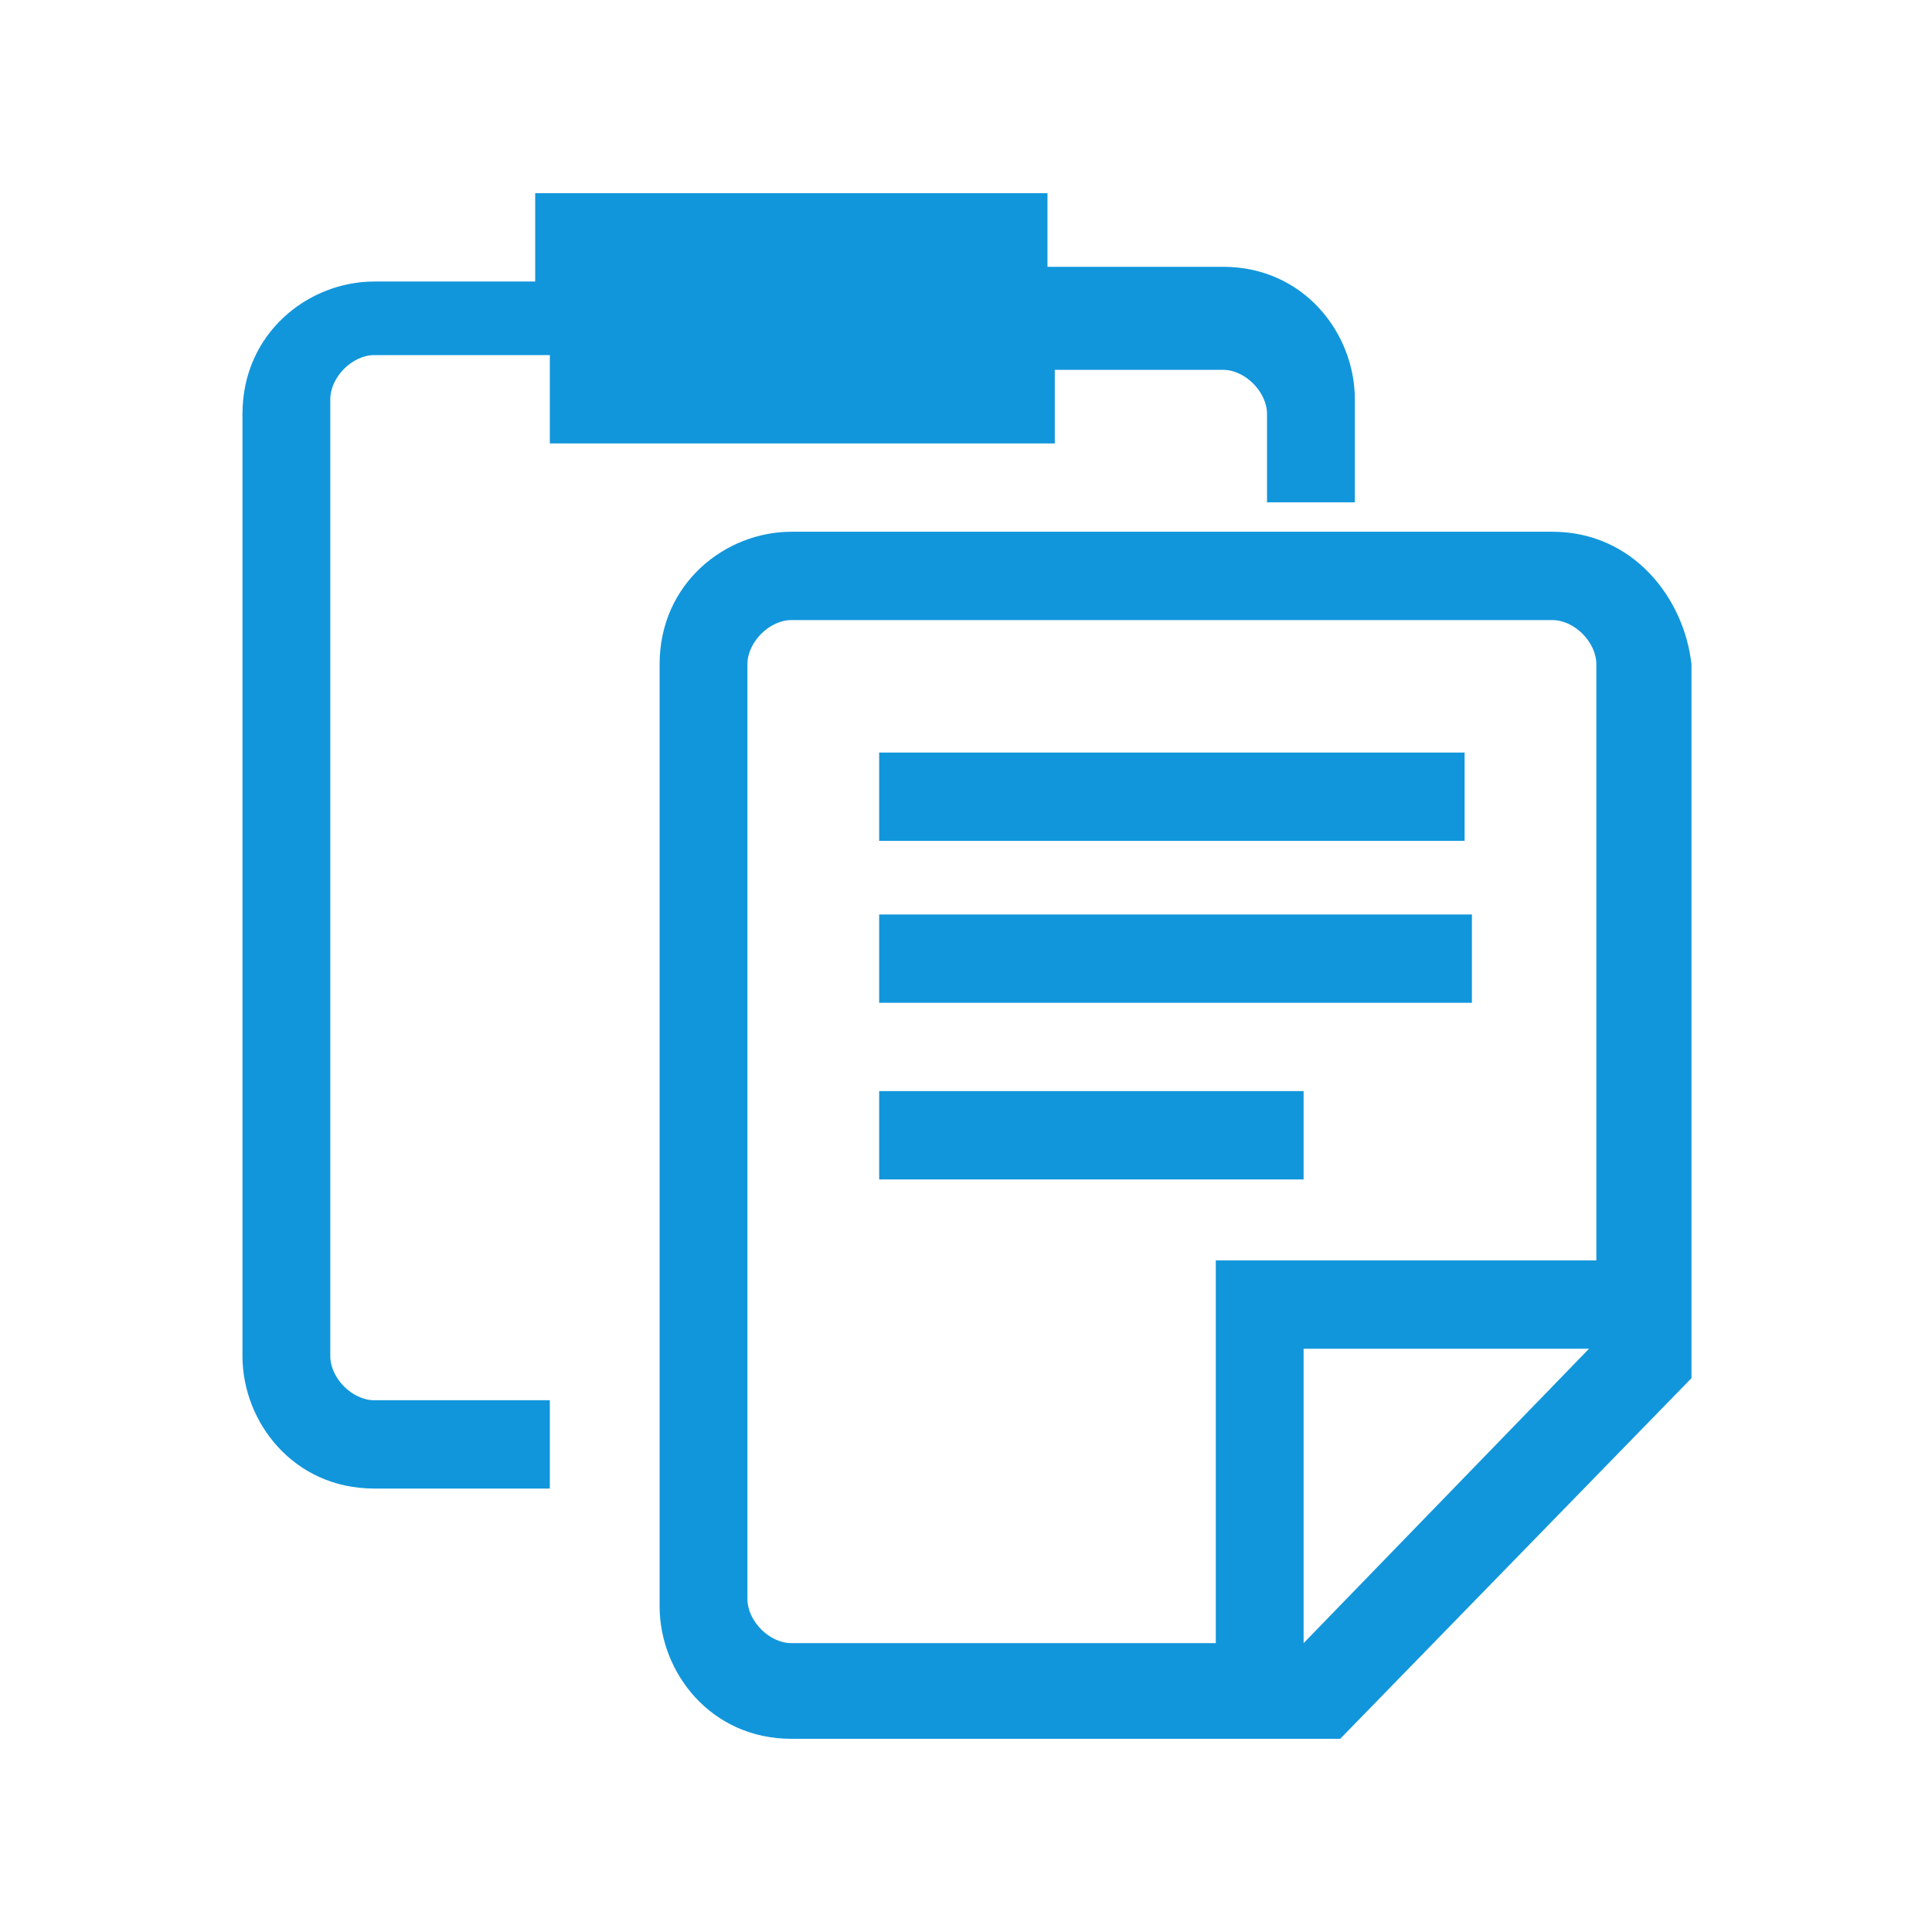 <?xml version="1.0" standalone="no"?><!DOCTYPE svg PUBLIC "-//W3C//DTD SVG 1.1//EN" "http://www.w3.org/Graphics/SVG/1.1/DTD/svg11.dtd"><svg t="1527488001170" class="icon" style="" viewBox="0 0 1024 1024" version="1.1" xmlns="http://www.w3.org/2000/svg" p-id="5557" xmlns:xlink="http://www.w3.org/1999/xlink" width="20" height="20"><defs><style type="text/css"></style></defs><path d="M822.82 281.841H419.42c-34.903 0-69.816 27.31-69.816 70.221v499.323c0 35.103 27.156 70.216 69.816 70.216h290.913L896.512 730.455V352.061c-3.876-35.108-31.027-70.221-73.692-70.221zM690.939 870.892V714.849H842.209L690.939 870.892z m155.151-202.854H644.393v202.854h-224.973c-11.628 0-23.27-11.704-23.27-23.409V352.061c0-11.704 11.643-23.404 23.27-23.404h403.4c11.633 0 23.27 11.699 23.27 23.404v315.976z m-69.821-269.169H465.971v46.812h310.298V398.868z m-217.211-163.84v-39.004h89.211c11.638 0 23.276 11.699 23.276 23.404V266.24h46.546v-54.61c0-35.113-27.151-70.221-69.821-70.221H555.182V102.4H283.663v46.812h-85.33c-34.908 0-69.821 27.305-69.821 70.216V718.746c0 35.113 27.156 70.221 69.821 70.221h93.087V742.154h-93.087c-11.633 0-23.27-11.704-23.27-23.404v-507.126c0-11.704 11.638-23.409 23.27-23.409h93.087v46.812h267.638zM465.971 625.126h224.968V578.314H465.971v46.812z m0-93.619h314.179v-46.812H465.971v46.812z" fill="#1296db" p-id="5558"></path></svg>